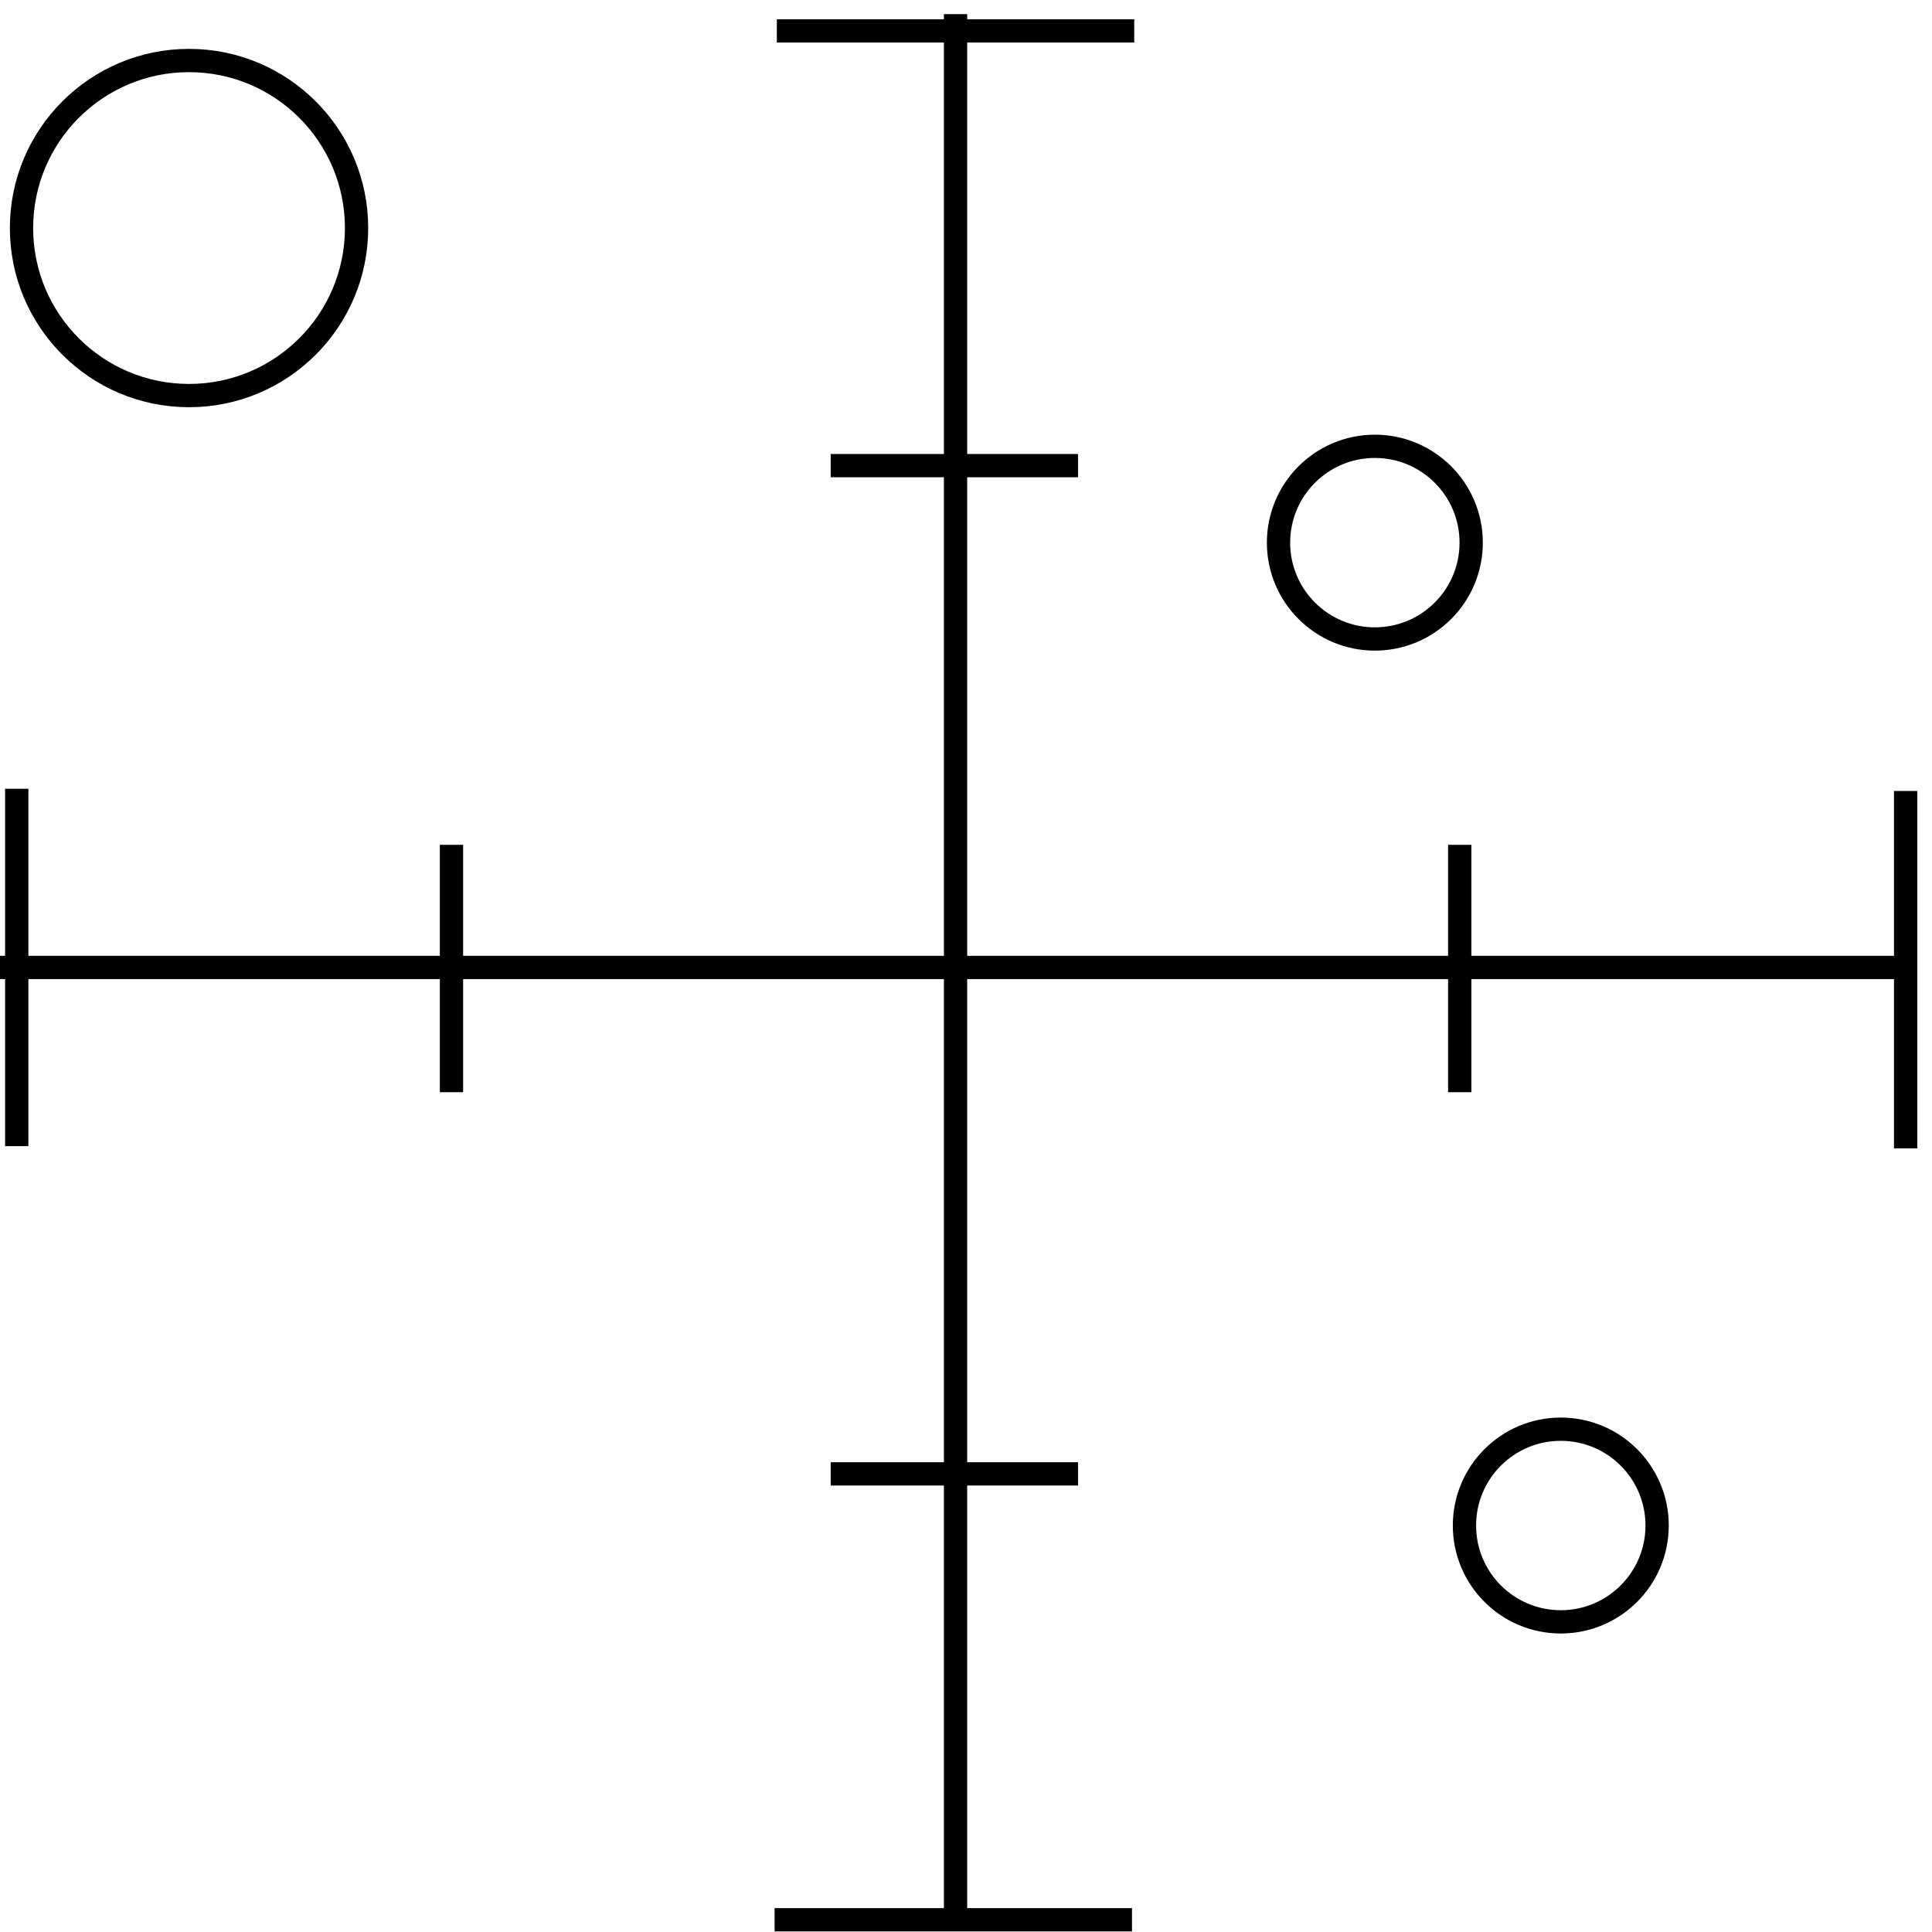 <svg width="83" height="83" viewBox="0 0 83 83" fill="none" xmlns="http://www.w3.org/2000/svg">
<path d="M41.051 0.608V82.608" stroke="black" stroke-miterlimit="10"/>
<path d="M33.373 1.327H48.727" stroke="black" stroke-miterlimit="10"/>
<path d="M33.277 82.475H48.631" stroke="black" stroke-miterlimit="10"/>
<path d="M35.687 20.004H46.314" stroke="black" stroke-miterlimit="10"/>
<path d="M35.687 63.319H46.314" stroke="black" stroke-miterlimit="10"/>
<path d="M0 41.563H82" stroke="black" stroke-miterlimit="10"/>
<path d="M0.719 49.239V33.885" stroke="black" stroke-miterlimit="10"/>
<path d="M81.867 49.335V33.981" stroke="black" stroke-miterlimit="10"/>
<path d="M19.396 46.922V36.294" stroke="black" stroke-miterlimit="10"/>
<path d="M62.711 46.922V36.294" stroke="black" stroke-miterlimit="10"/>
<path d="M8.121 16.994C12.096 16.994 15.318 13.772 15.318 9.797C15.318 5.822 12.096 2.6 8.121 2.6C4.146 2.6 0.924 5.822 0.924 9.797C0.924 13.772 4.146 16.994 8.121 16.994Z" stroke="black" stroke-miterlimit="10"/>
<path d="M67.052 69.676C69.338 69.676 71.191 67.823 71.191 65.537C71.191 63.252 69.338 61.399 67.052 61.399C64.767 61.399 62.914 63.252 62.914 65.537C62.914 67.823 64.767 69.676 67.052 69.676Z" stroke="black" stroke-miterlimit="10"/>
<path d="M59.064 27.451C61.35 27.451 63.203 25.598 63.203 23.313C63.203 21.027 61.35 19.174 59.064 19.174C56.779 19.174 54.926 21.027 54.926 23.313C54.926 25.598 56.779 27.451 59.064 27.451Z" stroke="black" stroke-miterlimit="10"/>
</svg>
